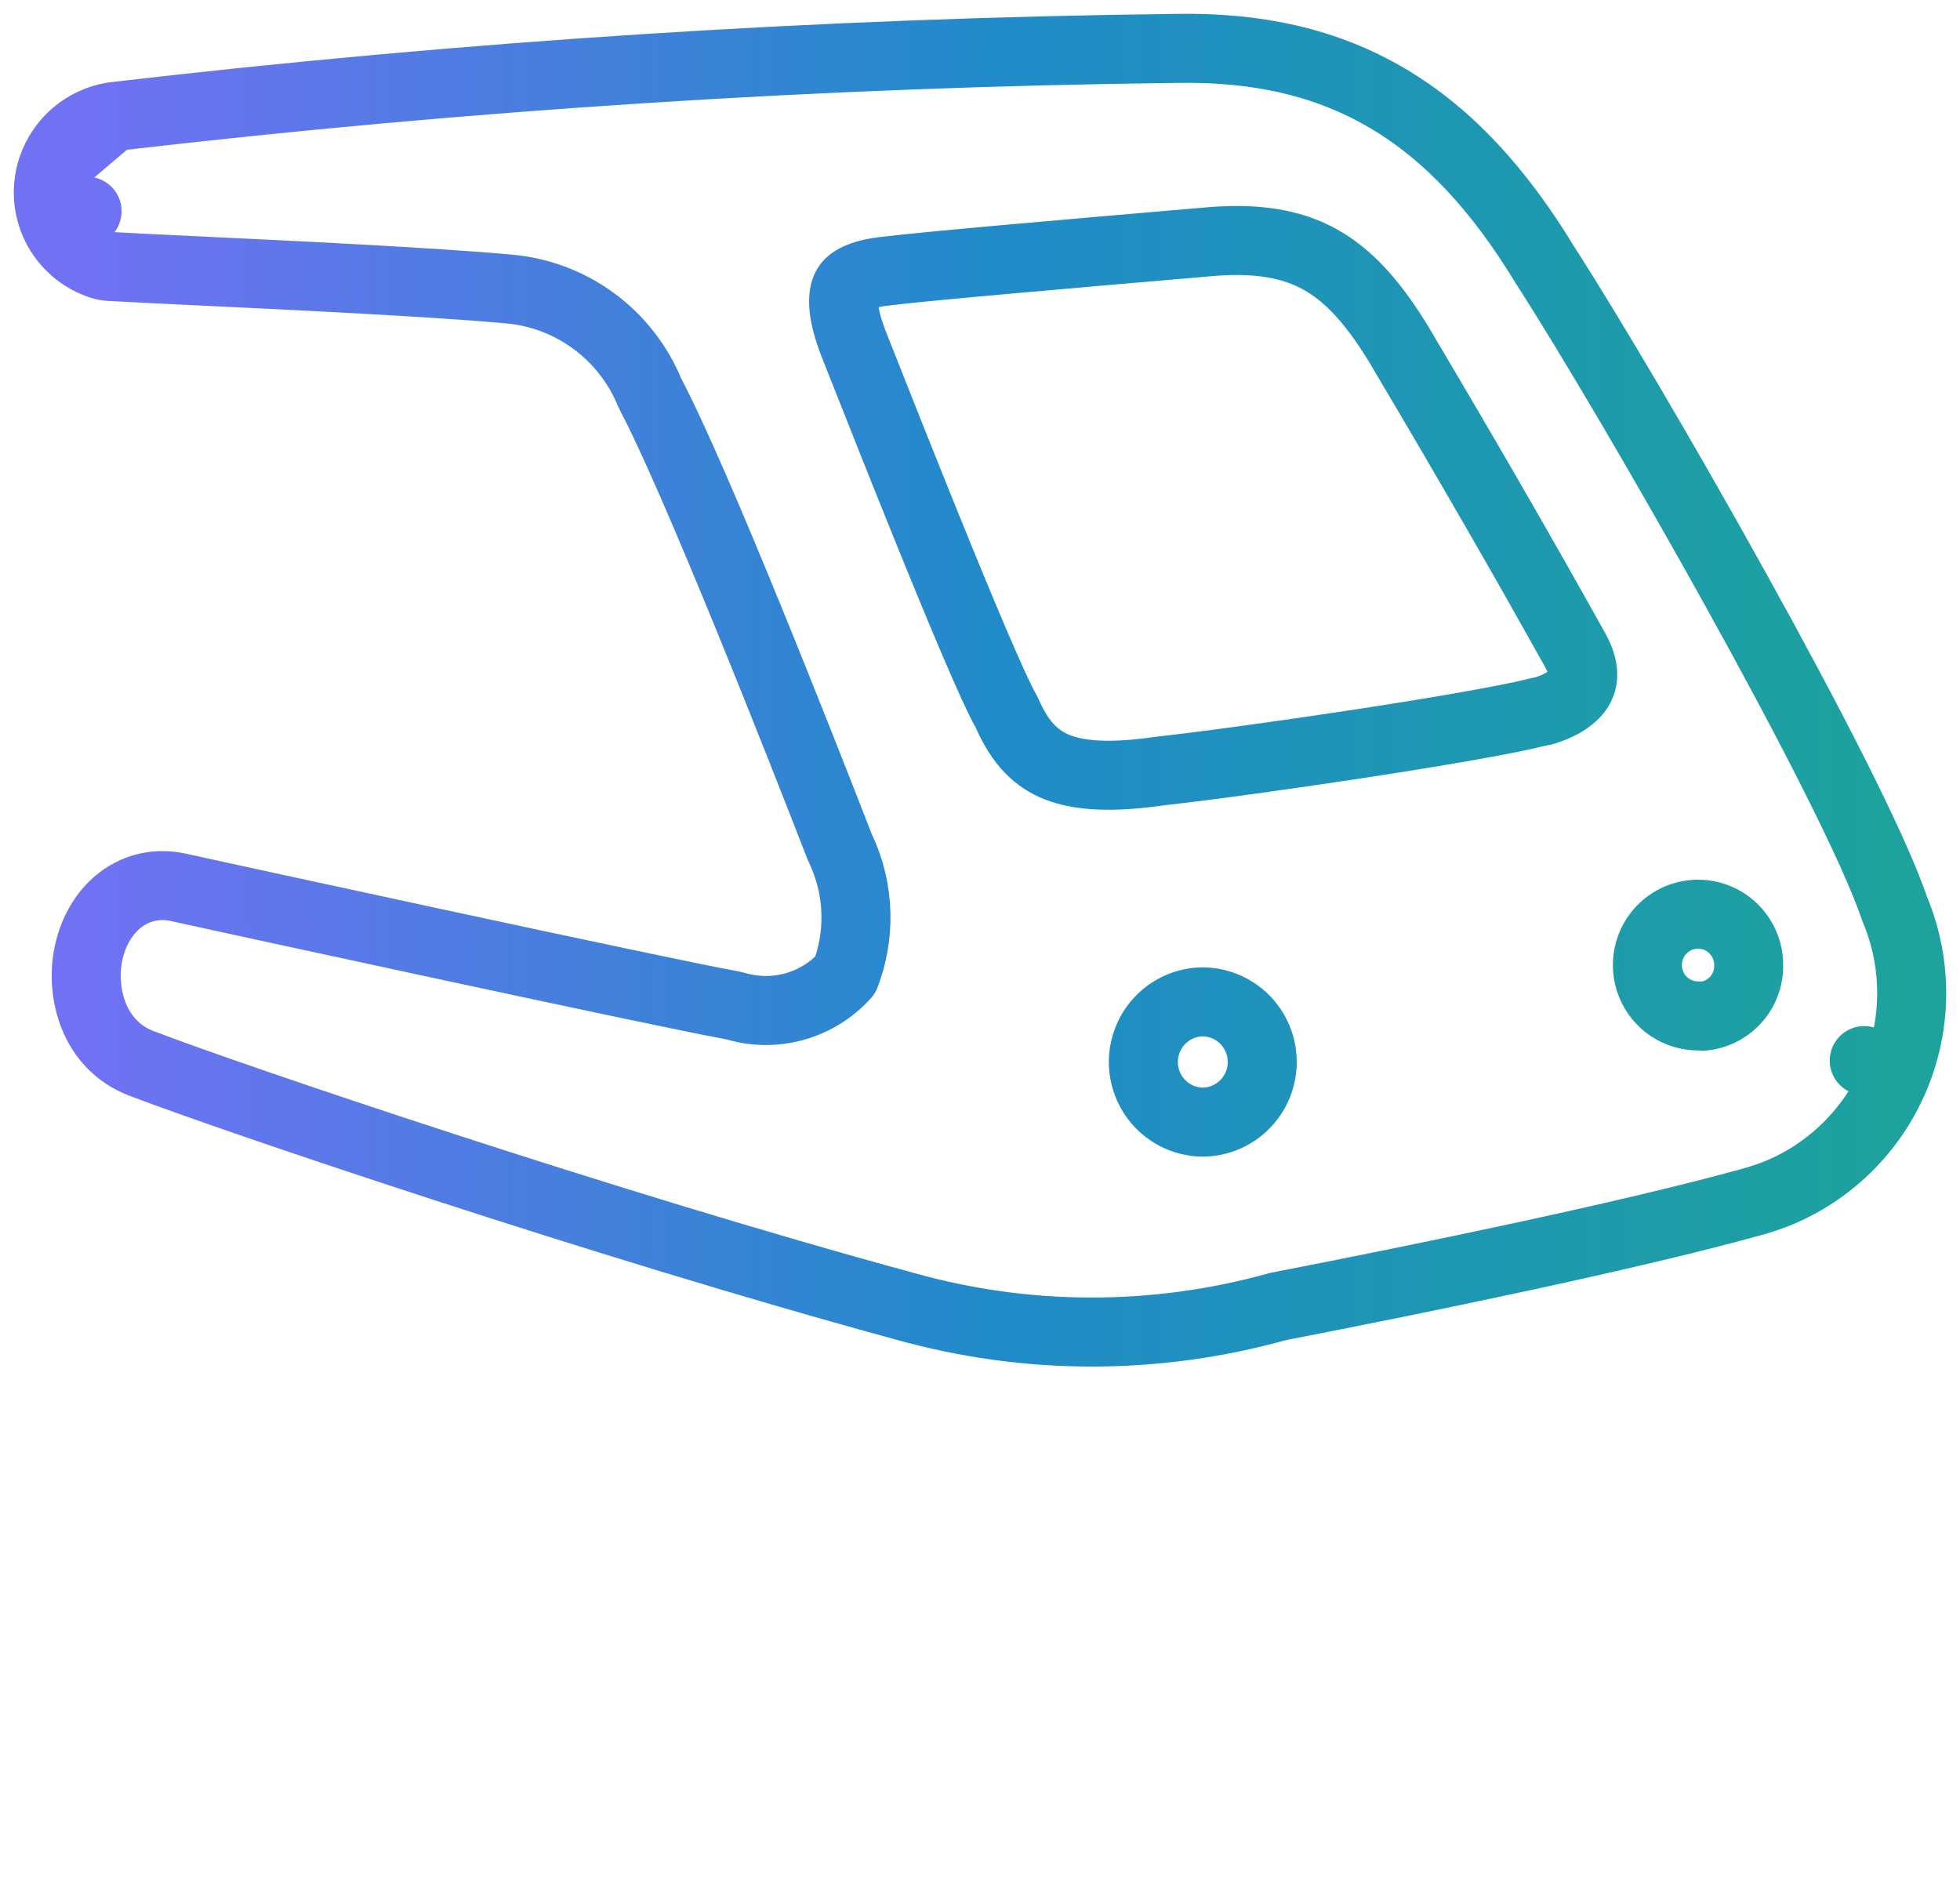 <svg width="71" height="68" viewBox="0 0 71 68" fill="none" xmlns="http://www.w3.org/2000/svg">
<path d="M4.077 4.228C4.097 4.225 4.117 4.222 4.137 4.22C16.916 2.73 29.763 1.906 42.627 1.753C45.53 1.701 48.046 2.249 50.275 3.568C52.49 4.879 54.322 6.891 55.965 9.597C57.547 12.05 60.346 16.791 62.922 21.44C65.461 26.021 67.871 30.666 68.634 32.924C69.027 33.857 69.236 34.857 69.249 35.87C69.263 36.9 69.073 37.923 68.692 38.88L67.531 38.417L68.692 38.88C68.31 39.837 67.744 40.709 67.026 41.447C66.307 42.184 65.451 42.773 64.505 43.178L64.487 43.186C64.112 43.34 63.727 43.469 63.335 43.571C58.859 44.802 51.53 46.308 46.286 47.327C41.865 48.562 37.191 48.558 32.771 47.314C21.831 44.338 8.257 39.717 5.282 38.577C3.423 37.96 2.968 36.068 3.165 34.764C3.269 34.075 3.566 33.345 4.117 32.808C4.709 32.232 5.551 31.932 6.493 32.149C8.125 32.511 24.053 35.973 26.537 36.418C26.58 36.426 26.623 36.436 26.666 36.449C27.393 36.661 28.166 36.654 28.89 36.429C29.556 36.222 30.154 35.839 30.621 35.32C30.892 34.612 31.023 33.858 31.006 33.099C30.987 32.277 30.795 31.47 30.442 30.729C30.428 30.701 30.416 30.672 30.405 30.644C28.956 26.911 25.201 17.384 23.576 14.305C23.558 14.271 23.542 14.237 23.527 14.201C23.099 13.172 22.398 12.28 21.5 11.622C20.602 10.964 19.542 10.565 18.435 10.469L18.43 10.468V10.468C15.676 10.217 10.619 9.976 7.124 9.809C5.76 9.744 4.633 9.691 3.976 9.652C3.872 9.646 3.77 9.627 3.671 9.596C3.321 9.485 2.997 9.305 2.717 9.066C2.438 8.828 2.209 8.537 2.044 8.209L3.154 7.65L2.044 8.209C1.879 7.881 1.781 7.523 1.756 7.157C1.731 6.792 1.78 6.424 1.898 6.077L4.077 4.228ZM4.077 4.228C3.58 4.311 3.116 4.527 2.732 4.852M4.077 4.228L2.732 4.852M2.732 4.852C2.349 5.178 2.061 5.601 1.898 6.077L2.732 4.852ZM43.581 40.646C43.573 40.646 43.565 40.646 43.557 40.646C43.011 40.639 42.486 40.424 42.088 40.043C41.672 39.644 41.431 39.095 41.418 38.516C41.406 37.937 41.623 37.378 42.021 36.961C42.418 36.545 42.962 36.304 43.534 36.29C44.106 36.285 44.658 36.507 45.069 36.908C45.481 37.311 45.717 37.863 45.724 38.441C45.731 39.02 45.508 39.577 45.106 39.99C44.704 40.403 44.155 40.639 43.581 40.646ZM55.903 25.755C55.845 25.761 55.787 25.772 55.729 25.787C53.471 26.365 45.326 27.561 42.023 27.929C42.01 27.93 41.997 27.932 41.984 27.934C40.251 28.182 39.097 28.107 38.292 27.788C37.555 27.495 36.966 26.941 36.484 25.843C36.466 25.801 36.445 25.759 36.422 25.72C36.225 25.38 35.823 24.499 35.29 23.252C34.77 22.037 34.16 20.552 33.559 19.067C32.644 16.807 31.758 14.566 31.251 13.285C31.094 12.887 30.973 12.581 30.9 12.397C30.355 10.971 30.601 10.475 30.705 10.335C30.858 10.129 31.266 9.899 32.14 9.816C32.152 9.814 32.165 9.813 32.178 9.811C33.515 9.642 39.241 9.149 42.546 8.865C43.073 8.82 43.539 8.78 43.916 8.747C45.763 8.604 47.02 8.896 48.022 9.516C49.053 10.153 49.961 11.225 50.935 12.922L50.944 12.938C53.241 16.808 55.303 20.393 57.065 23.558C57.416 24.193 57.365 24.612 57.235 24.869C57.097 25.139 56.731 25.508 55.903 25.755ZM62.802 36.293C62.499 36.592 62.103 36.774 61.684 36.81C61.63 36.803 61.575 36.8 61.521 36.8C61.156 36.802 60.798 36.694 60.494 36.491C60.19 36.288 59.953 35.998 59.814 35.658C59.674 35.318 59.639 34.944 59.714 34.584C59.788 34.224 59.967 33.895 60.229 33.638C60.49 33.382 60.822 33.209 61.181 33.144C61.54 33.078 61.91 33.12 62.245 33.267C62.58 33.413 62.864 33.657 63.06 33.967C63.257 34.277 63.356 34.639 63.346 35.007H63.346L63.346 35.02C63.338 35.5 63.142 35.958 62.802 36.293Z" stroke="url(#paint0_linear_67_11242)" stroke-width="2.5" stroke-linecap="round" stroke-linejoin="round"/>
<defs>
<linearGradient id="paint0_linear_67_11242" x1="3" y1="31.23" x2="68" y2="31.207" gradientUnits="userSpaceOnUse">
<stop stop-color="#7171F4"/>
<stop offset="0.505" stop-color="#208BC9"/>
<stop offset="1" stop-color="#1DA29E"/>
</linearGradient>
</defs>
</svg>
